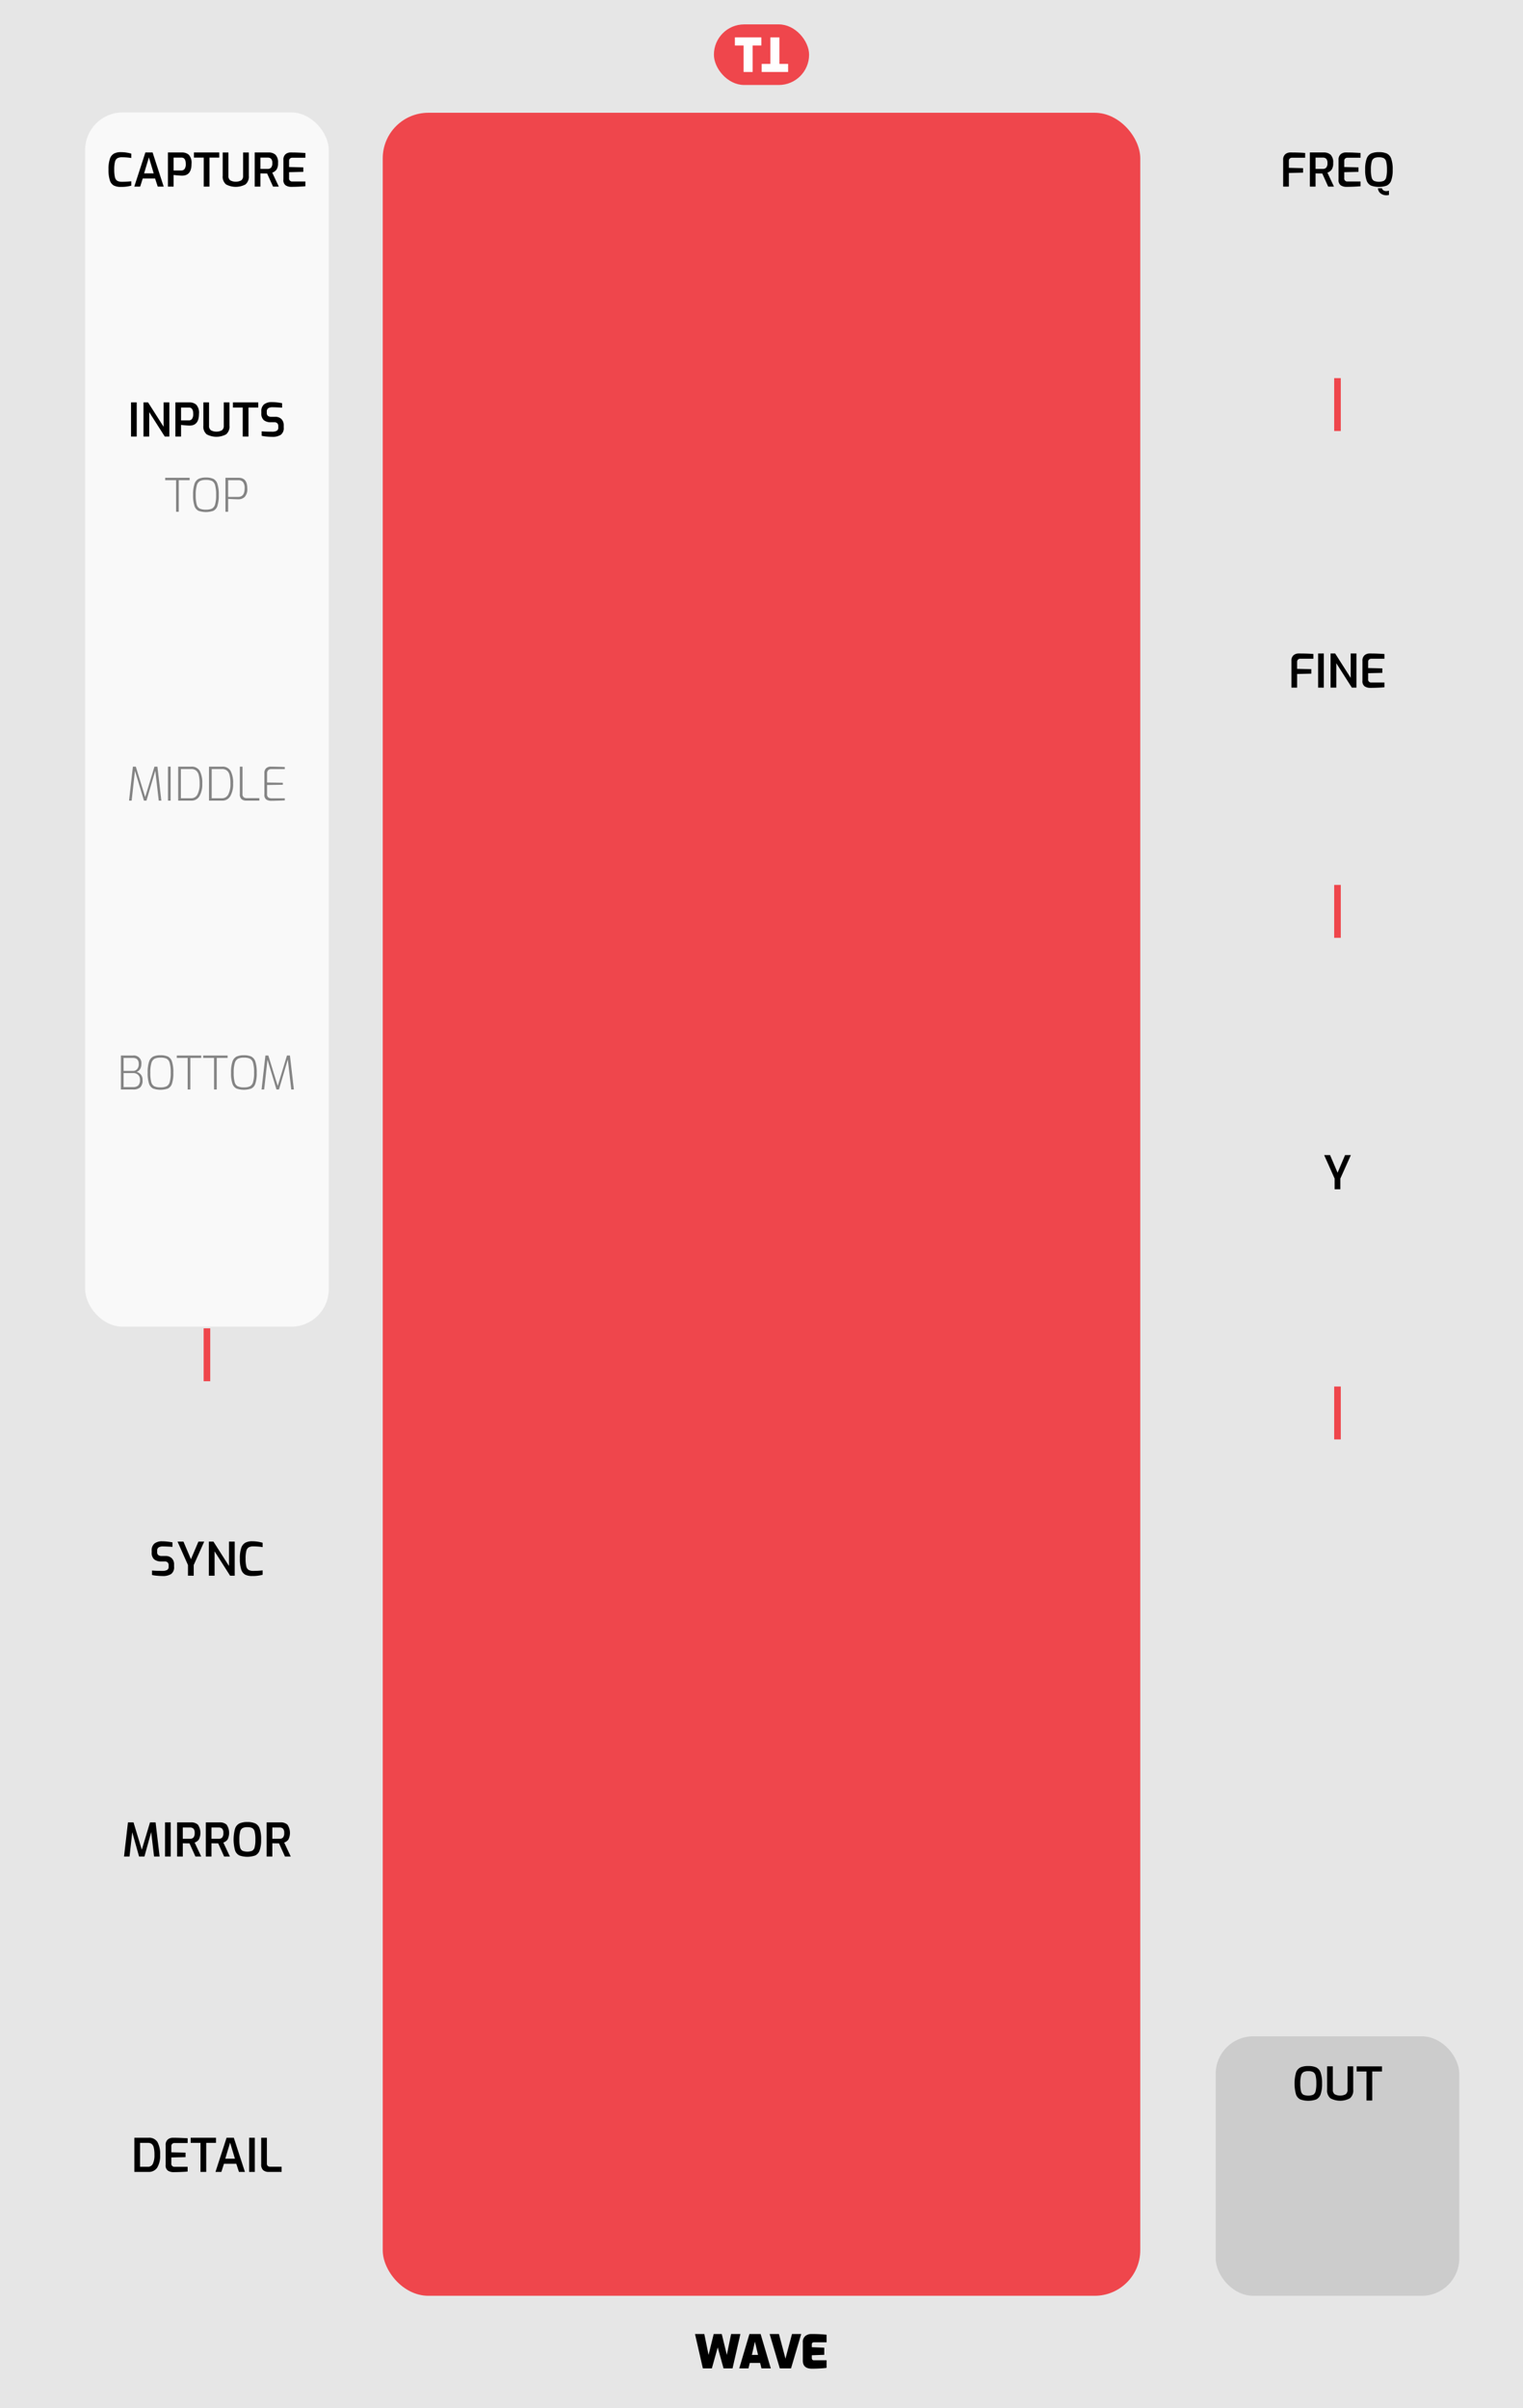 <svg xmlns="http://www.w3.org/2000/svg" width="81.28mm" height="128.499mm" viewBox="0 0 230.4 364.25">
  <title>WAVE</title>
  <g>
    <rect width="230.4" height="364.25" style="fill: #e6e6e6"/>
    <g>
      <path d="M105.141,353.028h1.407l.644,3.164.777-3.164h1.218l.77,3.164.644-3.164h1.407l-1.19,5.201H109.46l-.882-3.178-.889,3.178h-1.358Z"/>
      <path d="M113.373,353.028h1.694l1.54,5.201H115.2l-.21-.826h-1.561l-.203.826H111.833Zm1.302,3.157-.469-2.002-.462,2.002Z"/>
      <path d="M116.432,353.028h1.407l.987,3.725.987-3.725h1.393l-1.54,5.201h-1.694Z"/>
      <path d="M121.451,357.033v-2.717a1.18,1.18,0,0,1,.382-.99,1.441,1.441,0,0,1,.914-.298,22.808,22.808,0,0,1,2.296.105v1.147h-1.876c-.238,0-.357.103-.357.309v.434l1.883.07v1.078l-1.883.07v.392a.4.4,0,0,0,.081.273.276.276,0,0,0,.22.092h1.932v1.147q-.434.063-1.046.095t-1.173.031Q121.451,358.271,121.451,357.033Z"/>
    </g>
    <rect x="108" y="3.688" width="14.4" height="9.167" rx="4.583" ry="4.583" style="fill: #ef464c"/>
    <path d="M112.491,6.881h-1.317V5.656h4V6.881H113.857v4.007h-1.366Z" style="fill: #fff"/>
    <path d="M117.909,9.663h1.317v1.225h-4V9.663h1.317V5.656h1.366Z" style="fill: #fff"/>
    <rect x="57.9" y="17.057" width="114.6" height="330.187" rx="6.894" ry="6.894" style="fill: #ef464c"/>
    <rect x="12.882" y="17.007" width="36.85" height="183.657" rx="5.669" ry="5.669" style="fill: #f9f9f9"/>
    <line x1="31.307" y1="208.915" x2="31.307" y2="200.915" style="fill: none;stroke: #ef464c;stroke-miterlimit: 10"/>
    <g>
      <path d="M23.761,238.335a5.782,5.782,0,0,1-.763-.112v-.679c.42.038.94.056,1.561.056a1.507,1.507,0,0,0,.711-.133.502.502,0,0,0,.241-.482v-.246a.555.555,0,0,0-.154-.42.637.637,0,0,0-.455-.146h-.483a1.631,1.631,0,0,1-1.103-.322,1.321,1.321,0,0,1-.368-1.043v-.266a1.326,1.326,0,0,1,.406-1.071,1.825,1.825,0,0,1,1.204-.343,7.173,7.173,0,0,1,.795.049q.43.05.738.112v.679q-.945-.063-1.435-.062a1.228,1.228,0,0,0-.662.143.584.584,0,0,0-.22.529v.175a.554.554,0,0,0,.171.455.817.817,0,0,0,.521.14h.539a1.31,1.31,0,0,1,.99.353,1.292,1.292,0,0,1,.34.935v.329a1.246,1.246,0,0,1-.448,1.109,2.283,2.283,0,0,1-1.288.305Q24.223,238.377,23.761,238.335Z"/>
      <path d="M28.437,236.718l-1.582-3.549h.896l1.134,2.667,1.134-2.667h.875l-1.589,3.549v1.617H28.437Z"/>
      <path d="M31.594,233.169h.693l2.352,3.688v-3.688h.868v5.166H34.814l-2.352-3.688v3.688h-.868Z"/>
      <path d="M37.089,238.17a1.337,1.337,0,0,1-.598-.779,5.143,5.143,0,0,1-.206-1.66,4.808,4.808,0,0,1,.21-1.6,1.402,1.402,0,0,1,.616-.791,2.199,2.199,0,0,1,1.05-.22,5.88,5.88,0,0,1,1.568.224v.665a5.925,5.925,0,0,0-.599-.077q-.388-.035-.794-.035a1.435,1.435,0,0,0-.71.144.849.849,0,0,0-.36.535,4.549,4.549,0,0,0-.112,1.169,4.825,4.825,0,0,0,.105,1.169.845.845,0,0,0,.35.539,1.428,1.428,0,0,0,.721.146,11.296,11.296,0,0,0,1.4-.076v.664a5.64,5.64,0,0,1-1.589.19A2.251,2.251,0,0,1,37.089,238.17Z"/>
    </g>
    <g>
      <path d="M17.219,28.063a1.341,1.341,0,0,1-.598-.78,5.14,5.14,0,0,1-.206-1.659,4.804,4.804,0,0,1,.21-1.6,1.399,1.399,0,0,1,.616-.791,2.193,2.193,0,0,1,1.05-.22,5.416,5.416,0,0,1,.843.066,5.52,5.52,0,0,1,.725.157v.665q-.21-.042-.599-.077t-.794-.035a1.436,1.436,0,0,0-.71.144.85.85,0,0,0-.36.536,4.549,4.549,0,0,0-.112,1.169,4.825,4.825,0,0,0,.105,1.169.848.848,0,0,0,.35.539,1.428,1.428,0,0,0,.721.147,11.185,11.185,0,0,0,1.4-.077v.665a5.678,5.678,0,0,1-1.589.189A2.264,2.264,0,0,1,17.219,28.063Z"/>
      <path d="M21.993,23.061h1.092l1.68,5.166h-.903l-.399-1.225H21.594l-.392,1.225h-.889Zm1.26,3.164-.728-2.422-.728,2.422Z"/>
      <path d="M25.402,23.061h2.135a1.512,1.512,0,0,1,1.029.353,1.796,1.796,0,0,1,.406,1.375q0,1.778-1.421,1.778-.217,0-.637-.035t-.651-.07v1.764h-.861Zm2.023,2.723a.596.596,0,0,0,.5-.231,1.251,1.251,0,0,0,.179-.756q0-.959-.651-.959h-1.19v1.946Z"/>
      <path d="M30.821,23.838H29.336v-.777h3.829v.777H31.689v4.389h-.868Z"/>
      <path d="M34.198,27.895a1.517,1.517,0,0,1-.507-1.312v-3.521h.861v3.521a.807.807,0,0,0,.28.696,1.783,1.783,0,0,0,1.666,0,.808.808,0,0,0,.28-.696v-3.521h.861v3.521a1.517,1.517,0,0,1-.507,1.312,3.109,3.109,0,0,1-2.933,0Z"/>
      <path d="M38.534,23.061h2.1a1.502,1.502,0,0,1,1.043.347,1.646,1.646,0,0,1,.385,1.256,1.652,1.652,0,0,1-.242,1.001,1.31,1.31,0,0,1-.633.448l.994,2.114h-.875L40.41,26.24q-.427,0-1.015-.014v2.002h-.861Zm1.953,2.485a.69.69,0,0,0,.521-.192.992.992,0,0,0,.185-.69.886.886,0,0,0-.185-.651.73.73,0,0,0-.521-.175H39.395v1.708Z"/>
      <path d="M43.227,28.045a.947.947,0,0,1-.353-.875V24.188a1.055,1.055,0,0,1,.322-.861,1.18,1.18,0,0,1,.777-.266q.658,0,1.134.021t1.092.056v.721H44.246a.537.537,0,0,0-.378.123.475.475,0,0,0-.133.368v.917l2.149.049v.679l-2.149.049v.889a.452.452,0,0,0,.504.518h1.96v.721q-.882.078-2.128.091A1.579,1.579,0,0,1,43.227,28.045Z"/>
    </g>
    <g>
      <path d="M26.638,72.632h-1.645V72.268H28.689v.364h-1.645v4.774h-.406Z" style="fill: #848484"/>
      <path d="M30.033,77.263a1.239,1.239,0,0,1-.616-.742,4.957,4.957,0,0,1-.21-1.655,5.013,5.013,0,0,1,.213-1.669,1.308,1.308,0,0,1,.626-.77,2.573,2.573,0,0,1,1.106-.2,2.61,2.61,0,0,1,1.123.2,1.286,1.286,0,0,1,.616.767,5.157,5.157,0,0,1,.206,1.673,4.944,4.944,0,0,1-.21,1.655,1.239,1.239,0,0,1-.616.742,3.472,3.472,0,0,1-2.24,0Zm2.033-.339a1.012,1.012,0,0,0,.473-.634,4.917,4.917,0,0,0,.154-1.424,5.237,5.237,0,0,0-.154-1.477,1.004,1.004,0,0,0-.473-.641,2.113,2.113,0,0,0-.913-.157,2.033,2.033,0,0,0-.886.157,1.054,1.054,0,0,0-.486.647,4.819,4.819,0,0,0-.168,1.47,5.25,5.25,0,0,0,.144,1.428.976.976,0,0,0,.462.63,2.132,2.132,0,0,0,.935.161A2.071,2.071,0,0,0,32.066,76.923Z" style="fill: #848484"/>
      <path d="M34.107,72.268h2.002q1.302,0,1.302,1.603a1.7,1.7,0,0,1-.396,1.295,1.357,1.357,0,0,1-.941.357c-.136,0-.374-.007-.718-.021s-.624-.028-.843-.042v1.946h-.406Zm1.918,2.891q.98,0,.98-1.288a1.429,1.429,0,0,0-.252-.966.87.87,0,0,0-.672-.273H34.513v2.527Z" style="fill: #848484"/>
    </g>
    <g>
      <path d="M24.017,121.098l-.525-4.536-1.337,4.536h-.378L20.419,116.59l-.504,4.508h-.392l.581-5.138h.441l1.421,4.599,1.4-4.599h.448l.595,5.138Z" style="fill: #848484"/>
      <path d="M25.41,115.959h.406v5.138H25.41Z" style="fill: #848484"/>
      <path d="M26.956,115.959h1.988a1.376,1.376,0,0,1,1.27.634,3.79,3.79,0,0,1,.388,1.935,3.57,3.57,0,0,1-.423,1.886,1.367,1.367,0,0,1-1.235.683H26.956Zm1.96,4.774a1.031,1.031,0,0,0,.962-.588,3.42,3.42,0,0,0,.319-1.617,5.136,5.136,0,0,0-.129-1.281,1.289,1.289,0,0,0-.41-.704,1.166,1.166,0,0,0-.742-.22H27.363v4.41Z" style="fill: #848484"/>
      <path d="M31.619,115.959h1.988a1.376,1.376,0,0,1,1.27.634,3.79,3.79,0,0,1,.388,1.935,3.57,3.57,0,0,1-.423,1.886,1.367,1.367,0,0,1-1.235.683H31.619Zm1.96,4.774a1.031,1.031,0,0,0,.962-.588,3.42,3.42,0,0,0,.319-1.617,5.136,5.136,0,0,0-.129-1.281,1.289,1.289,0,0,0-.41-.704,1.166,1.166,0,0,0-.742-.22H32.025v4.41Z" style="fill: #848484"/>
      <path d="M36.543,120.877a.934.934,0,0,1-.263-.752v-4.165h.406v4.116a.607.607,0,0,0,.178.507.745.745,0,0,0,.466.137h1.904v.378H37.26A1.08,1.08,0,0,1,36.543,120.877Z" style="fill: #848484"/>
      <path d="M40.291,120.936a.853.853,0,0,1-.294-.77v-3.22a.942.942,0,0,1,.273-.752.997.997,0,0,1,.672-.235q.371,0,1.645.035l.497.021v.315H41.047a.653.653,0,0,0-.476.165.671.671,0,0,0-.168.5v1.365l2.387.035v.301l-2.387.035V120.09a.606.606,0,0,0,.189.525.861.861,0,0,0,.504.133H43.084v.315q-.924.043-2.044.063A1.363,1.363,0,0,1,40.291,120.936Z" style="fill: #848484"/>
    </g>
    <g>
      <path d="M18.29,159.651h1.813a1.145,1.145,0,0,1,1.281,1.309,1.323,1.323,0,0,1-.21.767.954.954,0,0,1-.518.396,1.228,1.228,0,0,1,.626.378,1.209,1.209,0,0,1,.283.861,1.434,1.434,0,0,1-.357,1.11,1.53,1.53,0,0,1-1.05.318H18.29Zm1.848,2.324a.77.77,0,0,0,.616-.28,1.106,1.106,0,0,0,.238-.742q0-.938-.896-.938h-1.4v1.96Zm.014,2.45a1.074,1.074,0,0,0,.759-.245,1.184,1.184,0,0,0,.263-.882.94.94,0,0,0-.29-.728,1.042,1.042,0,0,0-.731-.266H18.696v2.121Z" style="fill: #848484"/>
      <path d="M23.162,164.645a1.239,1.239,0,0,1-.616-.742,4.957,4.957,0,0,1-.21-1.655,5.013,5.013,0,0,1,.213-1.669,1.308,1.308,0,0,1,.626-.77,2.573,2.573,0,0,1,1.106-.2,2.61,2.61,0,0,1,1.123.2,1.286,1.286,0,0,1,.616.767,5.157,5.157,0,0,1,.206,1.673,4.944,4.944,0,0,1-.21,1.655,1.239,1.239,0,0,1-.616.742,3.472,3.472,0,0,1-2.24,0Zm2.033-.339a1.012,1.012,0,0,0,.473-.634,4.917,4.917,0,0,0,.154-1.424,5.237,5.237,0,0,0-.154-1.477,1.004,1.004,0,0,0-.473-.641,2.113,2.113,0,0,0-.913-.157,2.033,2.033,0,0,0-.886.157,1.054,1.054,0,0,0-.486.647,4.819,4.819,0,0,0-.168,1.47,5.25,5.25,0,0,0,.144,1.428.976.976,0,0,0,.462.63,2.132,2.132,0,0,0,.935.161A2.071,2.071,0,0,0,25.195,164.306Z" style="fill: #848484"/>
      <path d="M28.391,160.015h-1.645v-.364h3.696v.364h-1.645v4.774h-.406Z" style="fill: #848484"/>
      <path d="M32.381,160.015h-1.645v-.364h3.696v.364h-1.645v4.774h-.406Z" style="fill: #848484"/>
      <path d="M35.776,164.645a1.239,1.239,0,0,1-.616-.742,4.957,4.957,0,0,1-.21-1.655,5.013,5.013,0,0,1,.213-1.669,1.308,1.308,0,0,1,.626-.77,2.573,2.573,0,0,1,1.106-.2,2.61,2.61,0,0,1,1.123.2,1.286,1.286,0,0,1,.616.767,5.157,5.157,0,0,1,.206,1.673,4.944,4.944,0,0,1-.21,1.655,1.239,1.239,0,0,1-.616.742,3.472,3.472,0,0,1-2.24,0Zm2.033-.339a1.012,1.012,0,0,0,.473-.634,4.917,4.917,0,0,0,.154-1.424,5.237,5.237,0,0,0-.154-1.477,1.004,1.004,0,0,0-.473-.641,2.113,2.113,0,0,0-.913-.157,2.033,2.033,0,0,0-.886.157,1.054,1.054,0,0,0-.486.647,4.819,4.819,0,0,0-.168,1.47,5.25,5.25,0,0,0,.144,1.428.976.976,0,0,0,.462.63,2.132,2.132,0,0,0,.935.161A2.071,2.071,0,0,0,37.81,164.306Z" style="fill: #848484"/>
      <path d="M44.064,164.789l-.525-4.536-1.337,4.536h-.378l-1.358-4.508-.504,4.508H39.57l.581-5.138h.441l1.421,4.599,1.4-4.599h.448l.595,5.138Z" style="fill: #848484"/>
    </g>
    <g>
      <path d="M23.306,280.804l-.434-3.695-1.022,3.695h-.812l-1.029-3.675-.413,3.675h-.833l.595-5.166h.84l1.253,4.138,1.246-4.138h.84l.609,5.166Z"/>
      <path d="M24.965,275.638h.861v5.166h-.861Z"/>
      <path d="M26.791,275.638h2.1a1.504,1.504,0,0,1,1.043.347,2.221,2.221,0,0,1,.144,2.258,1.31,1.31,0,0,1-.633.448l.994,2.113h-.875l-.896-1.987q-.427,0-1.015-.015v2.002h-.861Zm1.953,2.485a.691.691,0,0,0,.521-.192.994.994,0,0,0,.185-.69.888.888,0,0,0-.185-.651.732.732,0,0,0-.521-.175H27.653v1.708Z"/>
      <path d="M31.132,275.638h2.1a1.504,1.504,0,0,1,1.043.347,2.221,2.221,0,0,1,.144,2.258,1.31,1.31,0,0,1-.633.448l.994,2.113h-.875l-.896-1.987q-.427,0-1.015-.015v2.002h-.861Zm1.953,2.485a.691.691,0,0,0,.521-.192.994.994,0,0,0,.185-.69.888.888,0,0,0-.185-.651.732.732,0,0,0-.521-.175H31.993v1.708Z"/>
      <path d="M36.227,280.647a1.316,1.316,0,0,1-.665-.763,6.169,6.169,0,0,1,.003-3.308,1.359,1.359,0,0,1,.668-.78,2.823,2.823,0,0,1,1.183-.207,2.87,2.87,0,0,1,1.193.207,1.344,1.344,0,0,1,.668.776,4.763,4.763,0,0,1,.224,1.663,4.617,4.617,0,0,1-.228,1.648,1.335,1.335,0,0,1-.665.763,3.665,3.665,0,0,1-2.384,0Zm1.929-.718a.822.822,0,0,0,.368-.528,4.531,4.531,0,0,0,.112-1.165,4.667,4.667,0,0,0-.115-1.204.818.818,0,0,0-.368-.532,1.611,1.611,0,0,0-.735-.133,1.53,1.53,0,0,0-.721.137.84.84,0,0,0-.371.531,4.492,4.492,0,0,0-.119,1.201,4.624,4.624,0,0,0,.109,1.169.811.811,0,0,0,.36.524,2.019,2.019,0,0,0,1.48,0Z"/>
      <path d="M40.336,275.638h2.1a1.504,1.504,0,0,1,1.043.347,2.221,2.221,0,0,1,.144,2.258,1.31,1.31,0,0,1-.633.448l.994,2.113h-.875l-.896-1.987q-.427,0-1.015-.015v2.002h-.861Zm1.953,2.485a.691.691,0,0,0,.521-.192.994.994,0,0,0,.185-.69.888.888,0,0,0-.185-.651.732.732,0,0,0-.521-.175H41.198v1.708Z"/>
    </g>
    <g>
      <path d="M19.823,60.864h.861V66.03h-.861Z"/>
      <path d="M21.706,60.864h.693l2.352,3.689v-3.689h.868V66.03h-.693l-2.352-3.689V66.03h-.868Z"/>
      <path d="M26.529,60.864h2.135a1.512,1.512,0,0,1,1.029.353A1.796,1.796,0,0,1,30.1,62.593q0,1.778-1.421,1.778-.217,0-.637-.035t-.651-.07V66.03h-.861Zm2.023,2.723a.596.596,0,0,0,.5-.231,1.251,1.251,0,0,0,.179-.756q0-.959-.651-.959h-1.19v1.946Z"/>
      <path d="M31.271,65.697a1.517,1.517,0,0,1-.507-1.312v-3.521h.861v3.521a.807.807,0,0,0,.28.696,1.783,1.783,0,0,0,1.666,0,.808.808,0,0,0,.28-.696v-3.521h.861v3.521a1.517,1.517,0,0,1-.507,1.312,3.109,3.109,0,0,1-2.933,0Z"/>
      <path d="M36.721,61.641H35.237v-.777h3.829v.777H37.589V66.03h-.868Z"/>
      <path d="M40.347,66.03a5.792,5.792,0,0,1-.763-.112v-.679q.631.056,1.561.056a1.506,1.506,0,0,0,.711-.133.502.502,0,0,0,.241-.483v-.245a.554.554,0,0,0-.154-.42.637.637,0,0,0-.455-.147h-.483a1.634,1.634,0,0,1-1.103-.322,1.321,1.321,0,0,1-.368-1.043v-.266a1.325,1.325,0,0,1,.406-1.071,1.825,1.825,0,0,1,1.204-.343,7.173,7.173,0,0,1,.795.049q.43.049.738.112v.679q-.945-.063-1.435-.063a1.227,1.227,0,0,0-.662.144.584.584,0,0,0-.22.529v.175a.555.555,0,0,0,.171.455.814.814,0,0,0,.521.14h.539a1.31,1.31,0,0,1,.99.353,1.292,1.292,0,0,1,.34.935v.329a1.246,1.246,0,0,1-.448,1.109,2.283,2.283,0,0,1-1.288.305Q40.809,66.072,40.347,66.03Z"/>
    </g>
    <g>
      <path d="M195.367,99.968a1.055,1.055,0,0,1,.322-.861,1.18,1.18,0,0,1,.777-.266q1.379,0,2.226.077v.721h-1.974a.494.494,0,0,0-.36.126.475.475,0,0,0-.129.357v1.043l2.149.049v.679l-2.149.049v2.065h-.861Z"/>
      <path d="M199.406,98.841h.861v5.166h-.861Z"/>
      <path d="M201.289,98.841h.693l2.352,3.689v-3.689h.868v5.166h-.693l-2.352-3.689v3.689h-.868Z"/>
      <path d="M206.465,103.825a.947.947,0,0,1-.353-.875V99.968a1.055,1.055,0,0,1,.322-.861,1.18,1.18,0,0,1,.777-.266q.658,0,1.134.021t1.092.056v.721h-1.953a.537.537,0,0,0-.378.123.475.475,0,0,0-.133.368v.917l2.149.049v.679l-2.149.049v.889a.452.452,0,0,0,.504.518h1.96v.721q-.882.078-2.128.091A1.579,1.579,0,0,1,206.465,103.825Z"/>
    </g>
    <line x1="202.336" y1="141.847" x2="202.336" y2="133.847" style="fill: none;stroke: #ef464c;stroke-miterlimit: 10"/>
    <g>
      <path d="M20.327,323.34h2.135a1.469,1.469,0,0,1,1.361.658,3.734,3.734,0,0,1,.402,1.925,3.462,3.462,0,0,1-.441,1.933,1.492,1.492,0,0,1-1.323.65H20.327Zm2.051,4.39a.79.79,0,0,0,.749-.459,3.016,3.016,0,0,0,.238-1.348,4.434,4.434,0,0,0-.105-1.092.985.985,0,0,0-.318-.553.913.913,0,0,0-.564-.161h-1.19V327.73Z"/>
      <path d="M25.413,328.325a.948.948,0,0,1-.353-.875v-2.982a1.053,1.053,0,0,1,.322-.86,1.178,1.178,0,0,1,.777-.267q.658,0,1.134.021t1.092.056v.721H26.431a.535.535,0,0,0-.378.123.475.475,0,0,0-.133.367v.917l2.149.049v.68l-2.149.049v.889a.452.452,0,0,0,.504.519h1.96v.721q-.882.078-2.128.091A1.583,1.583,0,0,1,25.413,328.325Z"/>
      <path d="M30.331,324.118H28.846V323.34h3.829v.777H31.198v4.389h-.868Z"/>
      <path d="M34.278,323.34H35.37l1.68,5.166H36.147l-.399-1.225H33.879l-.392,1.225h-.889Zm1.26,3.164-.728-2.422-.728,2.422Z"/>
      <path d="M37.687,323.34h.861v5.166H37.687Z"/>
      <path d="M39.805,328.237a1.16,1.16,0,0,1-.29-.885V323.34h.861v3.871a.495.495,0,0,0,.136.399.576.576,0,0,0,.374.111h1.715v.784H40.669A1.231,1.231,0,0,1,39.805,328.237Z"/>
    </g>
    <line x1="202.336" y1="65.195" x2="202.336" y2="57.195" style="fill: none;stroke: #ef464c;stroke-miterlimit: 10"/>
    <g>
      <path d="M194.118,24.188a1.055,1.055,0,0,1,.322-.861,1.18,1.18,0,0,1,.777-.266q1.379,0,2.226.077v.721h-1.974a.494.494,0,0,0-.36.126.475.475,0,0,0-.129.357v1.043l2.149.049v.679l-2.149.049v2.065h-.861Z"/>
      <path d="M198.157,23.061h2.1a1.502,1.502,0,0,1,1.043.347,1.646,1.646,0,0,1,.385,1.256,1.652,1.652,0,0,1-.242,1.001,1.31,1.31,0,0,1-.633.448l.994,2.114h-.875l-.896-1.988q-.427,0-1.015-.014v2.002h-.861Zm1.953,2.485a.69.69,0,0,0,.521-.192.992.992,0,0,0,.185-.69.886.886,0,0,0-.185-.651.73.73,0,0,0-.521-.175h-1.092v1.708Z"/>
      <path d="M202.85,28.045a.947.947,0,0,1-.353-.875V24.188a1.055,1.055,0,0,1,.322-.861,1.18,1.18,0,0,1,.777-.266q.658,0,1.134.021t1.092.056v.721h-1.953a.537.537,0,0,0-.378.123.475.475,0,0,0-.133.368v.917l2.149.049v.679l-2.149.049v.889a.452.452,0,0,0,.504.518h1.96v.721q-.882.078-2.128.091A1.579,1.579,0,0,1,202.85,28.045Z"/>
      <path d="M207.411,28.07a1.315,1.315,0,0,1-.665-.763,4.67,4.67,0,0,1-.224-1.648,4.694,4.694,0,0,1,.228-1.659,1.36,1.36,0,0,1,.668-.78,2.823,2.823,0,0,1,1.183-.206,2.87,2.87,0,0,1,1.193.206,1.344,1.344,0,0,1,.668.777,4.759,4.759,0,0,1,.224,1.663,4.613,4.613,0,0,1-.228,1.648,1.333,1.333,0,0,1-.665.763,3.657,3.657,0,0,1-2.384,0Zm1.929-.717a.824.824,0,0,0,.368-.528,4.535,4.535,0,0,0,.112-1.165,4.672,4.672,0,0,0-.115-1.204.819.819,0,0,0-.368-.532,1.618,1.618,0,0,0-.735-.133,1.536,1.536,0,0,0-.721.137.841.841,0,0,0-.371.532,4.49,4.49,0,0,0-.119,1.201,4.624,4.624,0,0,0,.109,1.169.814.814,0,0,0,.36.525,2.025,2.025,0,0,0,1.48,0Zm-.462,1.911a1.021,1.021,0,0,1-.416-.784h.602a.5.5,0,0,0,.238.322.815.815,0,0,0,.413.105,1.925,1.925,0,0,0,.406-.063v.644a1.661,1.661,0,0,1-.371.049A1.442,1.442,0,0,1,208.877,29.264Z"/>
    </g>
    <path d="M201.901,178.259l-1.582-3.549h.896l1.134,2.667,1.134-2.667h.875l-1.589,3.549v1.617h-.868Z"/>
    <line x1="202.336" y1="217.716" x2="202.336" y2="209.716" style="fill: none;stroke: #ef464c;stroke-miterlimit: 10"/>
    <rect x="183.911" y="307.998" width="36.85" height="39.246" rx="5.669" ry="5.669" style="fill: #ccc"/>
    <g>
      <path d="M196.728,317.551a1.313,1.313,0,0,1-.665-.763,6.169,6.169,0,0,1,.003-3.308,1.362,1.362,0,0,1,.668-.78,2.824,2.824,0,0,1,1.183-.206,2.871,2.871,0,0,1,1.193.206,1.343,1.343,0,0,1,.668.777,4.756,4.756,0,0,1,.224,1.662,4.61,4.61,0,0,1-.228,1.648,1.332,1.332,0,0,1-.665.763,3.648,3.648,0,0,1-2.384,0Zm1.929-.717a.825.825,0,0,0,.368-.528,4.54,4.54,0,0,0,.112-1.166,4.677,4.677,0,0,0-.115-1.204.82.82,0,0,0-.368-.532,1.625,1.625,0,0,0-.735-.133,1.542,1.542,0,0,0-.721.137.843.843,0,0,0-.371.532,4.488,4.488,0,0,0-.119,1.2,4.624,4.624,0,0,0,.109,1.169.816.816,0,0,0,.36.525,2.032,2.032,0,0,0,1.48,0Z"/>
      <path d="M201.275,317.376a1.517,1.517,0,0,1-.507-1.312v-3.521h.861v3.521a.806.806,0,0,0,.28.696,1.779,1.779,0,0,0,1.666,0,.807.807,0,0,0,.28-.696v-3.521h.861v3.521a1.517,1.517,0,0,1-.507,1.312,3.105,3.105,0,0,1-2.933,0Z"/>
      <path d="M206.725,313.32H205.24v-.776h3.829v.776h-1.477v4.39h-.868Z"/>
    </g>
  </g>
</svg>
